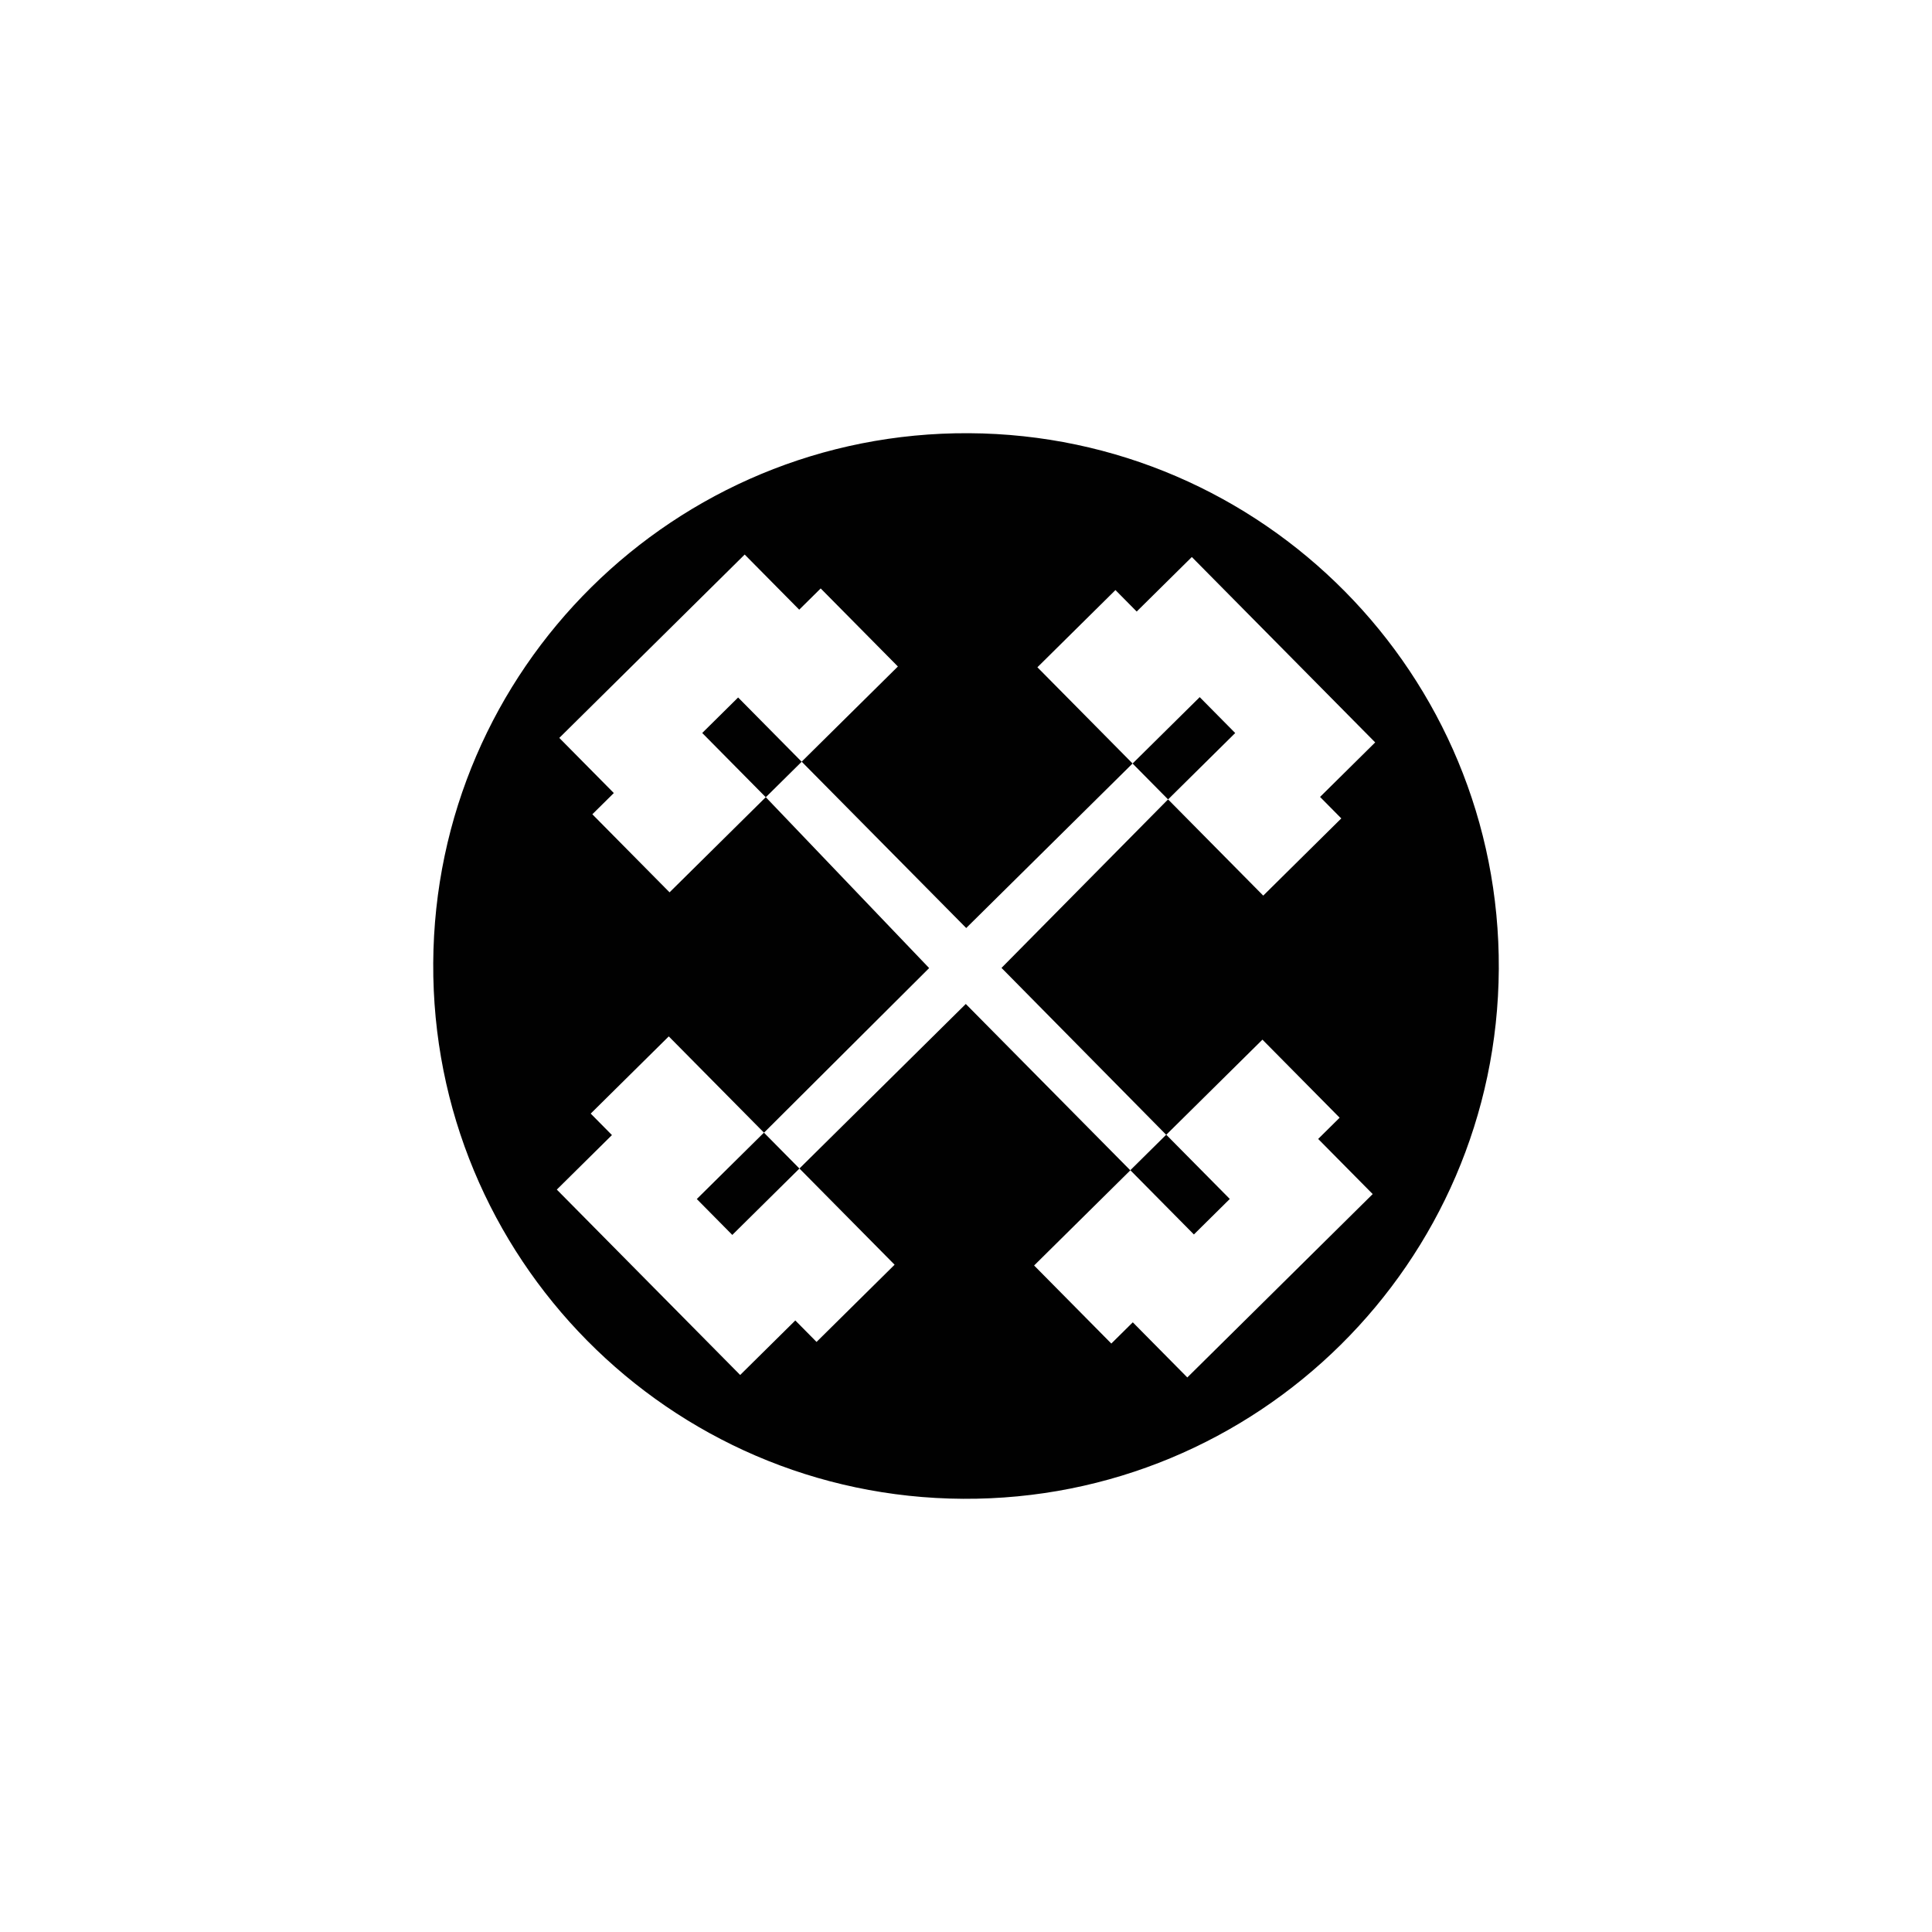 <svg id="Finalised" xmlns="http://www.w3.org/2000/svg" viewBox="0 0 3401.57 3401.57"><defs><style>.cls-1{fill:#010101;}</style></defs><title>MMNTM_Icons_Final</title><rect class="cls-1" x="2001.28" y="1272.97" width="166.23" height="88.88" transform="translate(-324.02 1846.35) rotate(-44.68)"/><rect class="cls-1" x="2033.22" y="2006.28" width="88.89" height="159.14" transform="translate(-866.31 2063.91) rotate(-44.69)"/><rect class="cls-1" x="1279.47" y="1236.16" width="88.89" height="159.14" transform="translate(-542.6 1311.21) rotate(-44.68)"/><path class="cls-1" d="M1706,762.72c-518.07-2.85-940.37,414.82-943.23,932.9s414.83,940.38,932.9,943.23S2636,2224,2638.85,1706,2224,765.58,1706,762.72ZM2090.44,2425.2l-96-97.08-37.8,37.39L1820.7,2228.08l169.41-167.55-289.69-292.9-292.9,289.69,167.56,169.41-137.43,135.92-37.39-37.8-97.08,96L980.35,2094.45l97.07-96-37.39-37.8,137.44-135.92L1345,1994.12l.27,0,290.63-289.68-287.65-300.91-169.41,167.56-135.93-137.43,37.81-37.39-96-97.07,326.41-322.84,96,97.07,37.81-37.39,135.93,137.43-169.42,167.56,289.7,292.9,292.9-289.69-167.57-169.41,137.43-135.93,37.39,37.81,97.08-96,322.83,326.41-97.07,96,37.39,37.8-137.43,135.93-167.56-169.41-293.26,296.68,290,293.88,169.42-167.56,135.92,137.44-37.8,37.39,96,97.07Z"/><rect class="cls-1" x="1234.06" y="2039.72" width="166.23" height="88.88" transform="translate(-1084.88 1528.46) rotate(-44.68)"/></svg>